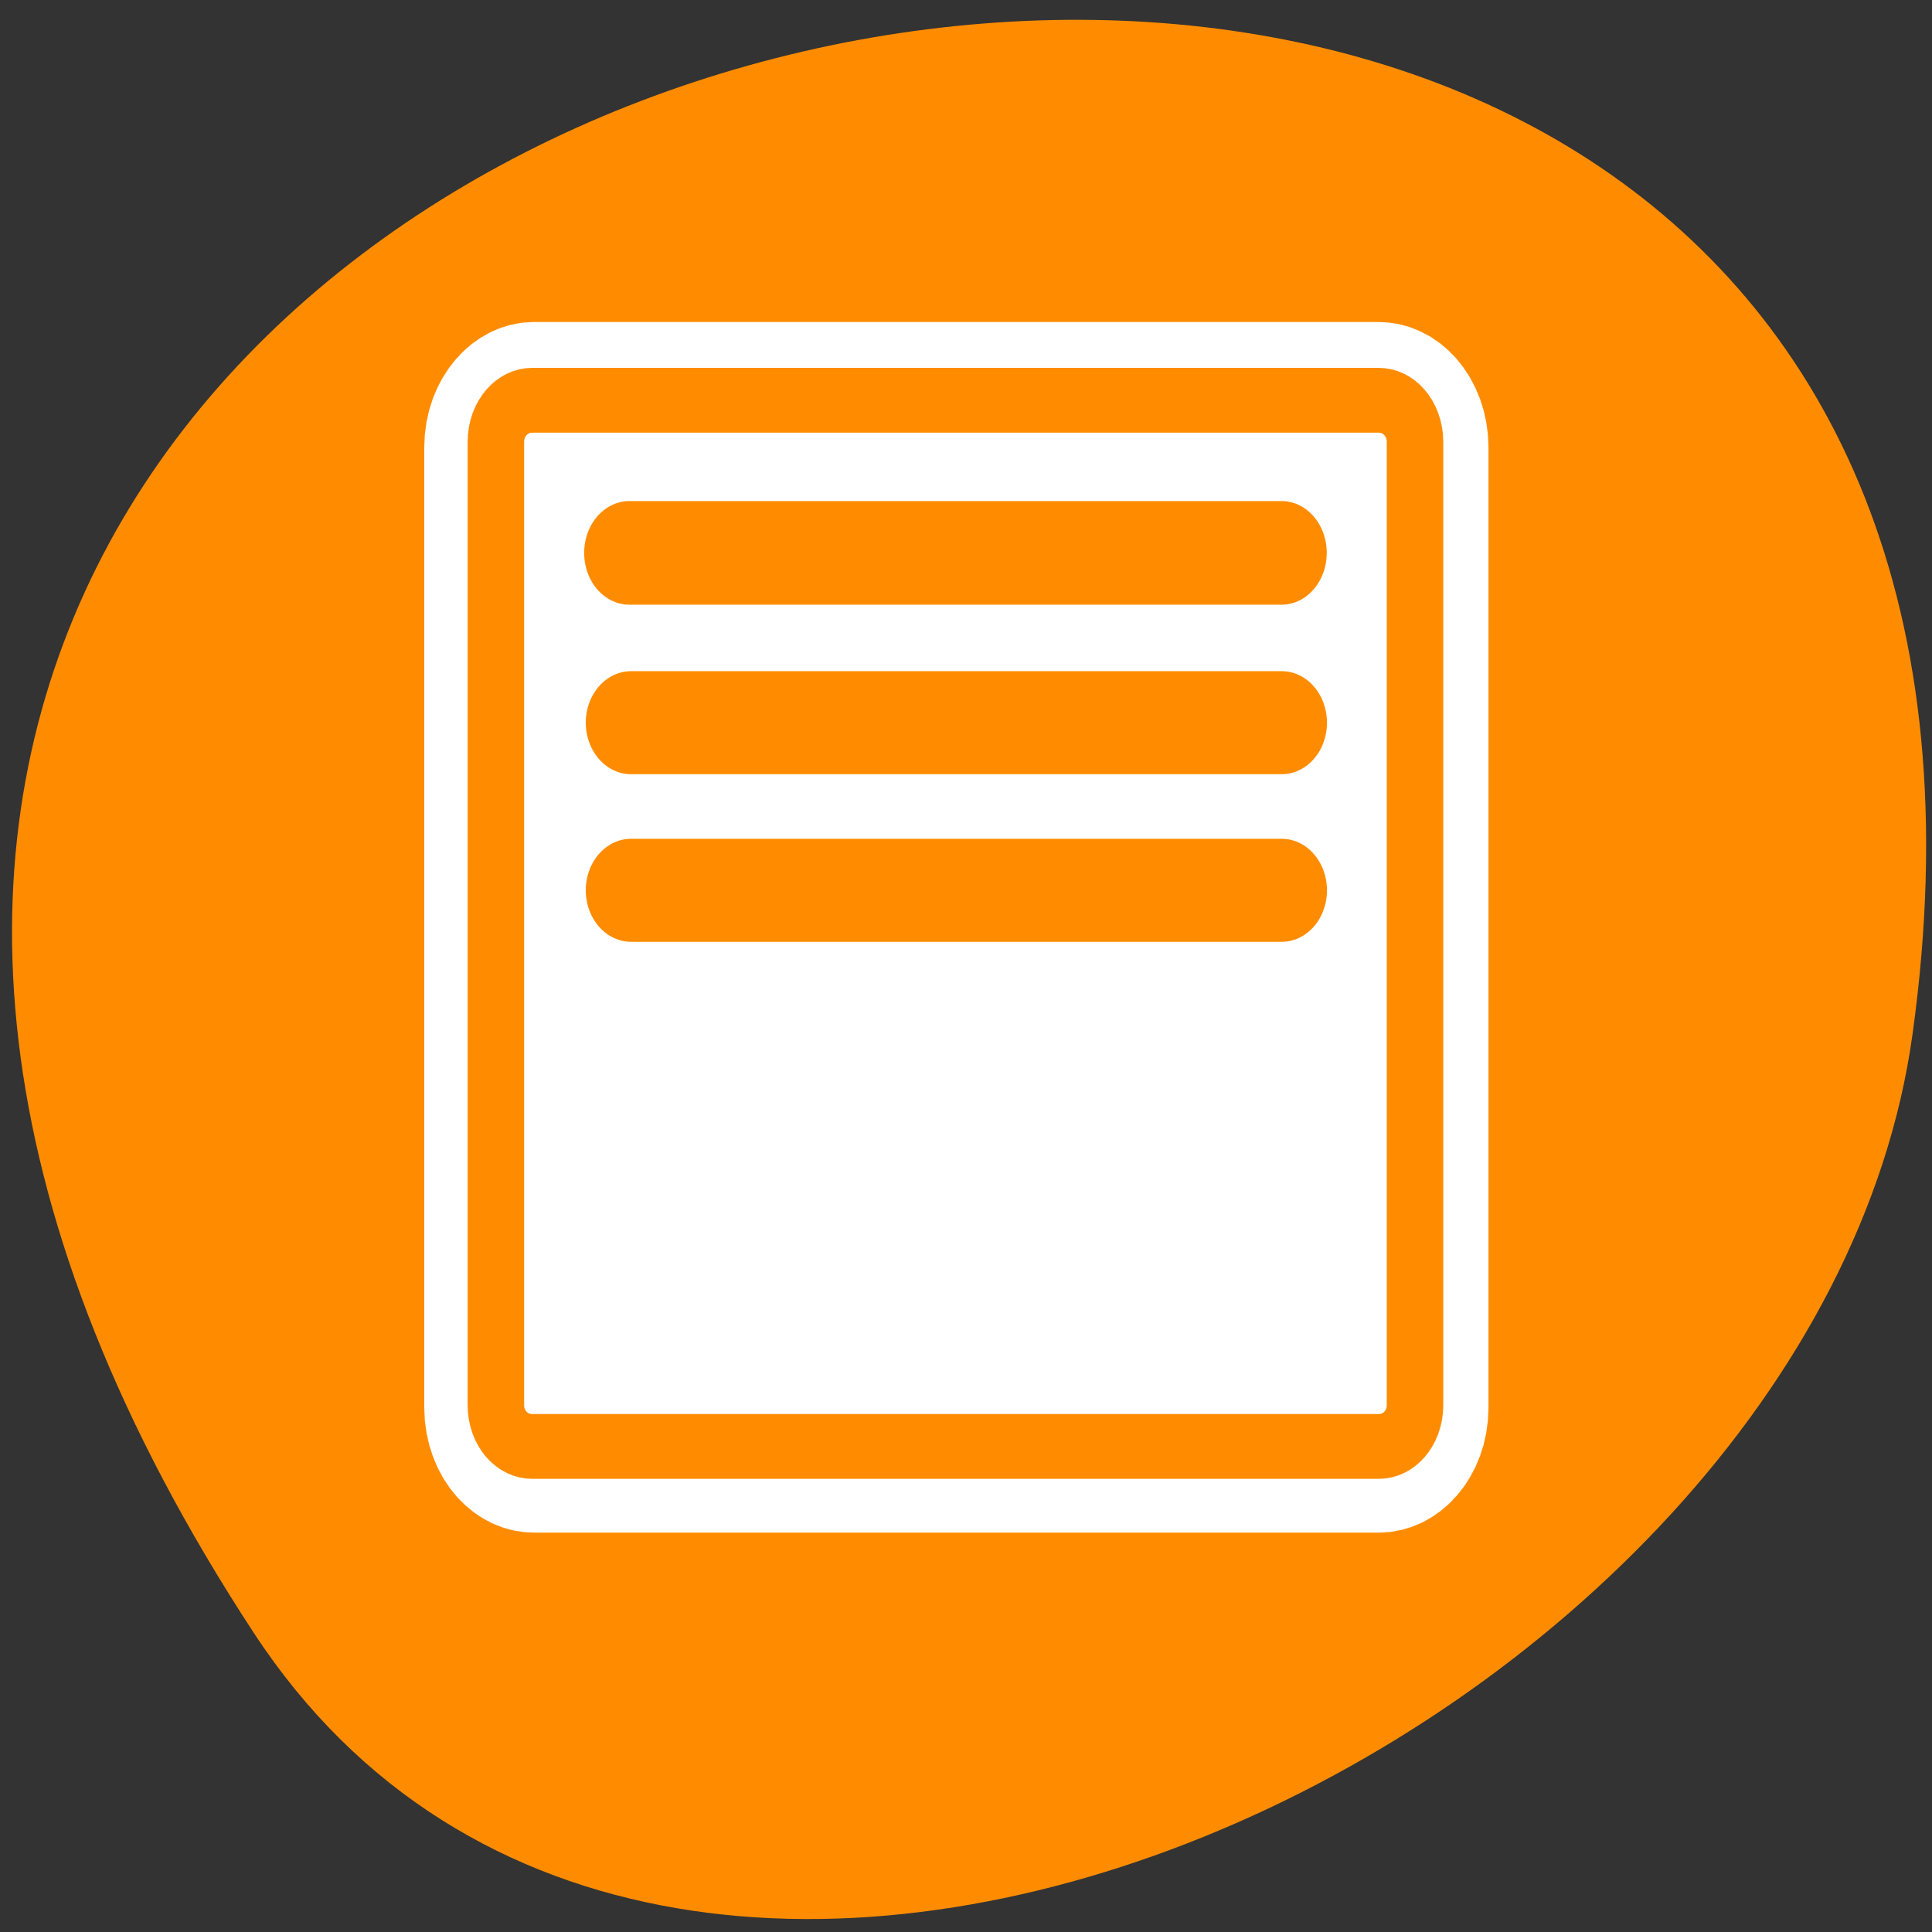 <svg xmlns="http://www.w3.org/2000/svg" viewBox="0 0 24 24"><rect x="0" y="0" width="24" height="24" fill="#333333" stroke="none"/><path d="M 3.156 20.289 C -10.453 -0.48 26.723 -8.52 23.758 12.848 C 22.551 21.562 8.363 28.234 3.156 20.289 Z M 3.156 20.289 " fill="#ff8c00"/><g stroke-linejoin="round"><path d="M 6.679 4.695 C 5.57 4.695 4.685 5.579 4.685 6.691 L 4.685 53.298 C 4.685 54.41 5.57 55.309 6.679 55.309 L 53.318 55.309 C 54.427 55.309 55.311 54.41 55.311 53.298 L 55.311 6.691 C 55.311 5.579 54.427 4.695 53.318 4.695 Z M 6.679 4.695 " transform="matrix(-0.225 0 0 -0.256 18.63 19.2)" fill="none" stroke="#fff" stroke-width="8.13"/><g stroke="#ff8c00"><path d="M 6.675 5.124 C 5.563 5.124 4.676 6.003 4.676 7.11 L 4.676 53.494 C 4.676 54.601 5.563 55.495 6.675 55.495 L 53.423 55.495 C 54.535 55.495 55.422 54.601 55.422 53.494 L 55.422 7.11 C 55.422 6.003 54.535 5.124 53.423 5.124 Z M 6.675 5.124 " transform="matrix(-0.225 0 0 -0.258 18.63 19.29)" fill="#fff" fill-rule="evenodd" stroke-width="3.12"/><g fill="none" stroke-linecap="round"><path d="M 48.053 37.682 L 12.045 37.682 " transform="matrix(-0.225 0 0 -0.258 18.63 16.59)" stroke-width="4.99"/><g stroke-width="5" transform="matrix(-0.225 0 0 -0.256 18.63 16.4)"><path d="M 47.96 28.994 L 12.037 28.994 "/><path d="M 47.96 20.861 L 12.037 20.861 "/></g></g></g></g></svg>